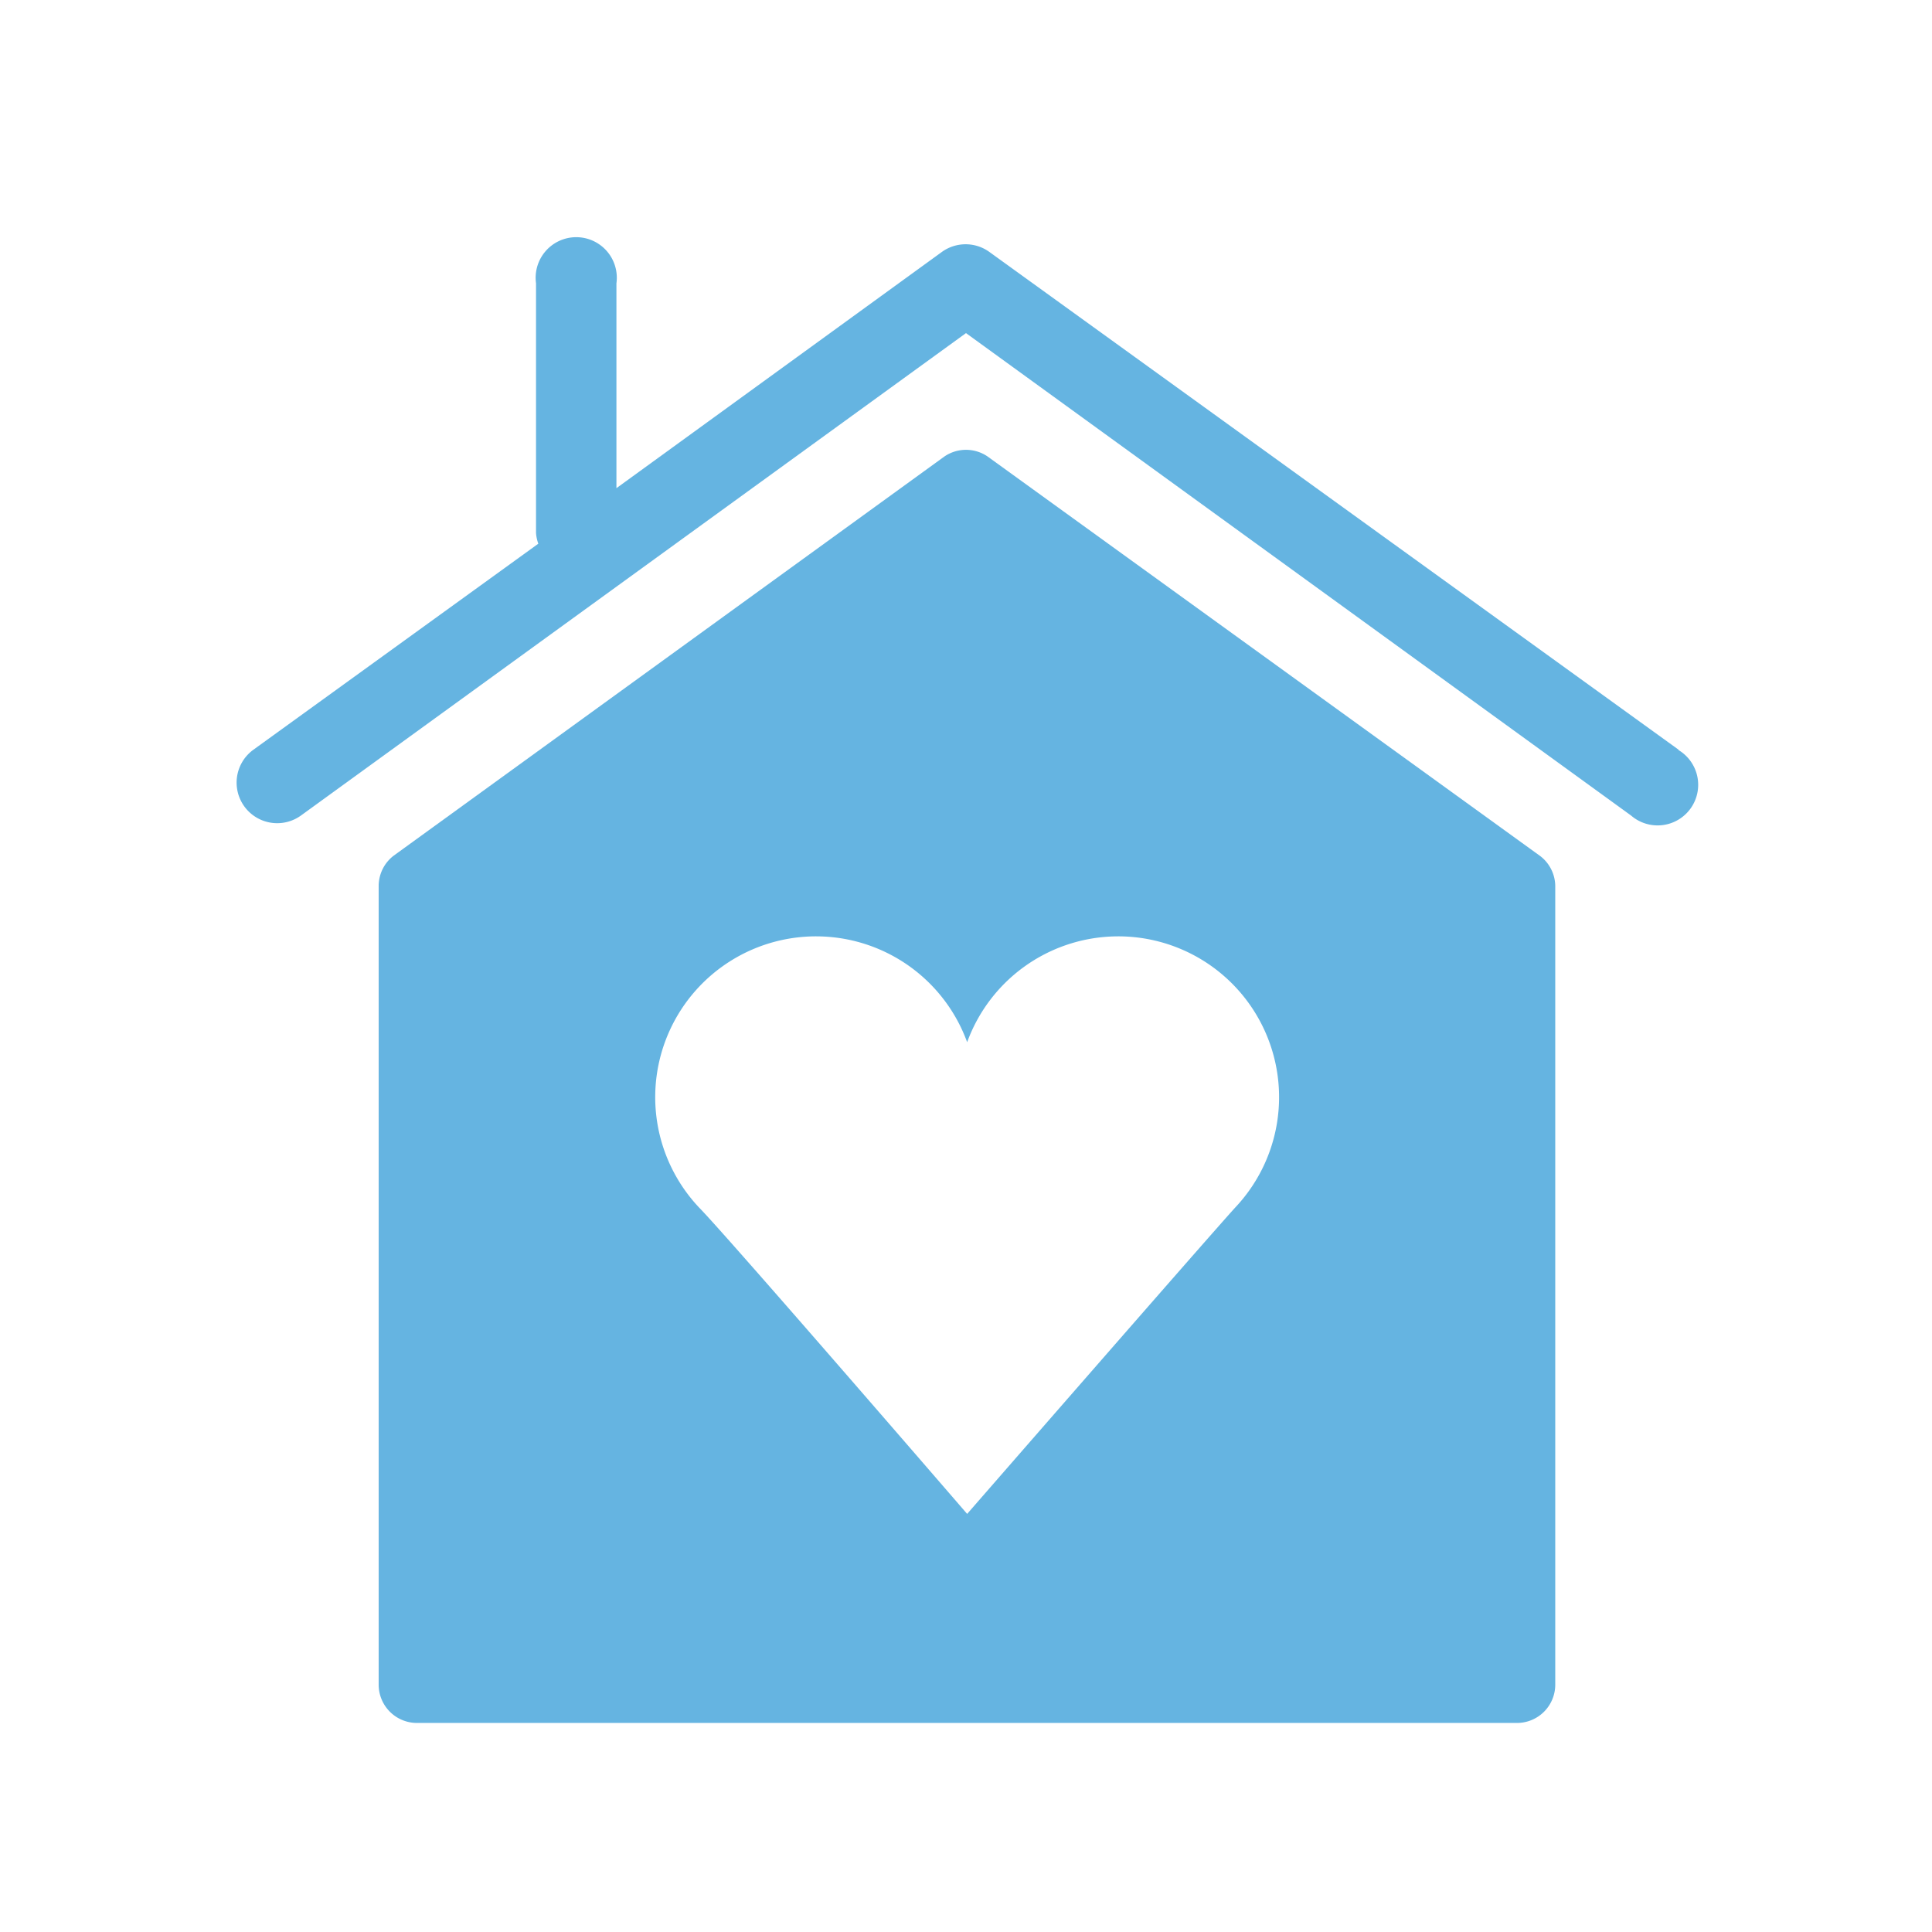 <svg id="Layer_1" data-name="Layer 1" xmlns="http://www.w3.org/2000/svg" viewBox="0 0 50.46 50.46"><defs><style>.cls-1{fill:#65b4e1;}</style></defs><title>hogar y familia negativo</title><path class="cls-1" d="M25.79,11.92a1,1,0,0,0-1.12,0L10.28,22.35a1,1,0,0,0-.39.77V44a1,1,0,0,0,1,1H39.62a1,1,0,0,0,1-1V23.13a1,1,0,0,0-.39-.77Zm6.47,19.62c-.71.78-7,8-7,8l0,.06,0-.06s-6.27-7.26-7-8a4.2,4.2,0,1,1,7-4.32,4.2,4.2,0,1,1,7,4.32Z"/><path class="cls-1" d="M43.84,19.58l-18-13a1.06,1.06,0,0,0-1.24,0l-8.5,6.17V7.4A1.06,1.06,0,1,0,14,7.4v6.52a1,1,0,0,0,.06.28L6.62,19.58A1.06,1.06,0,1,0,7.86,21.3L25.23,8.7,42.6,21.3a1.06,1.06,0,1,0,1.24-1.71Z"/></svg>